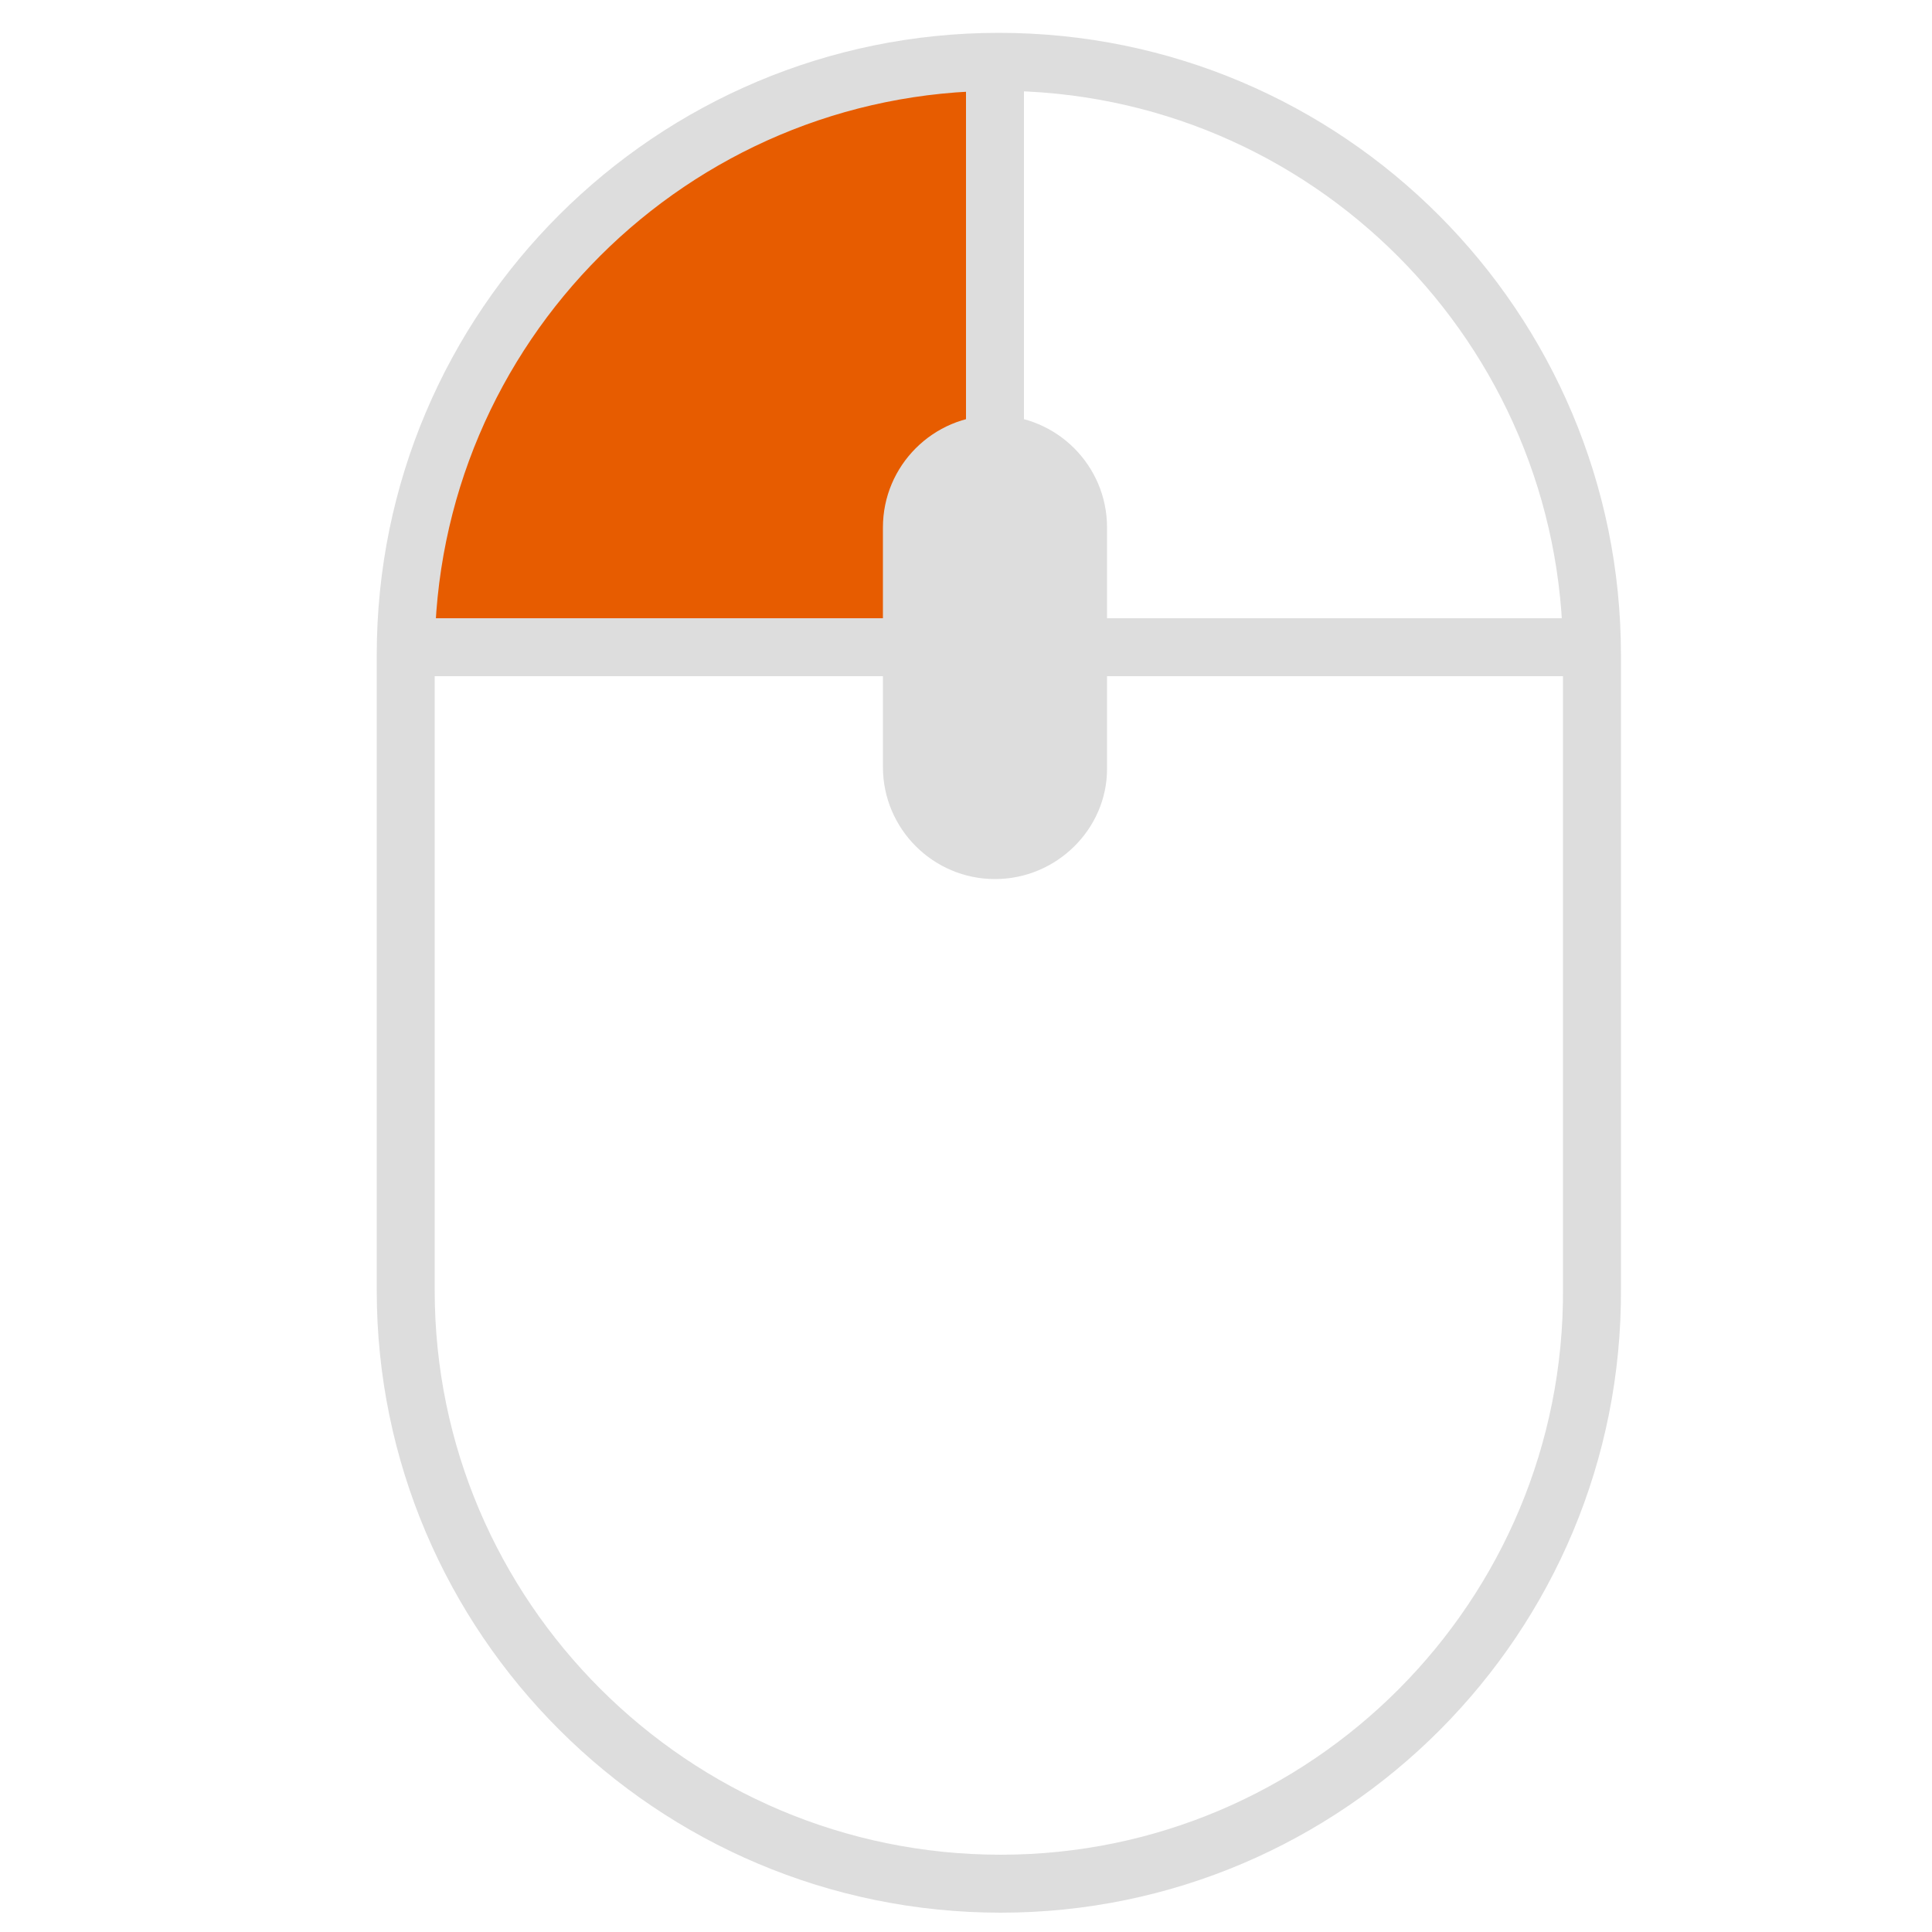 <?xml version="1.0" encoding="utf-8"?>
<!-- Generator: Adobe Illustrator 18.1.0, SVG Export Plug-In . SVG Version: 6.00 Build 0)  -->
<svg version="1.1" id="Layer_1" xmlns="http://www.w3.org/2000/svg" xmlns:xlink="http://www.w3.org/1999/xlink" x="0px" y="0px"
	 viewBox="0 0 100 100" enable-background="new 0 0 100 100" xml:space="preserve">
<path fill="#E75C00" d="M51.5,33.5H21l0.7-2.1C21.8,19.3,32.4,3,51.1,3l0,0.6L51.5,33.5z"/>
<g>
	<path fill="none" stroke="#DDDDDD" stroke-width="3" stroke-miterlimit="10" d="M51.8,97.5L51.8,97.5c-17,0-30.8-13.8-30.8-30.7
		V33.9c0-17,13.8-30.7,30.7-30.7h0c17,0,30.7,13.8,30.7,30.7v32.8C82.5,83.7,68.7,97.5,51.8,97.5z"/>
	<line fill="none" stroke="#DDDDDD" stroke-width="3" stroke-miterlimit="10" x1="21" y1="33.5" x2="82" y2="33.5"/>
	<line fill="none" stroke="#DDDDDD" stroke-width="3" stroke-miterlimit="10" x1="51.5" y1="3" x2="51.5" y2="34"/>
</g>
<path fill="#DDDDDD" d="M51.5,45.5L51.5,45.5c-3.2,0-5.8-2.6-5.8-5.8V27.3c0-3.2,2.6-5.8,5.8-5.8h0c3.2,0,5.8,2.6,5.8,5.8v12.5
	C57.3,42.9,54.7,45.5,51.5,45.5z"/>
</svg>
